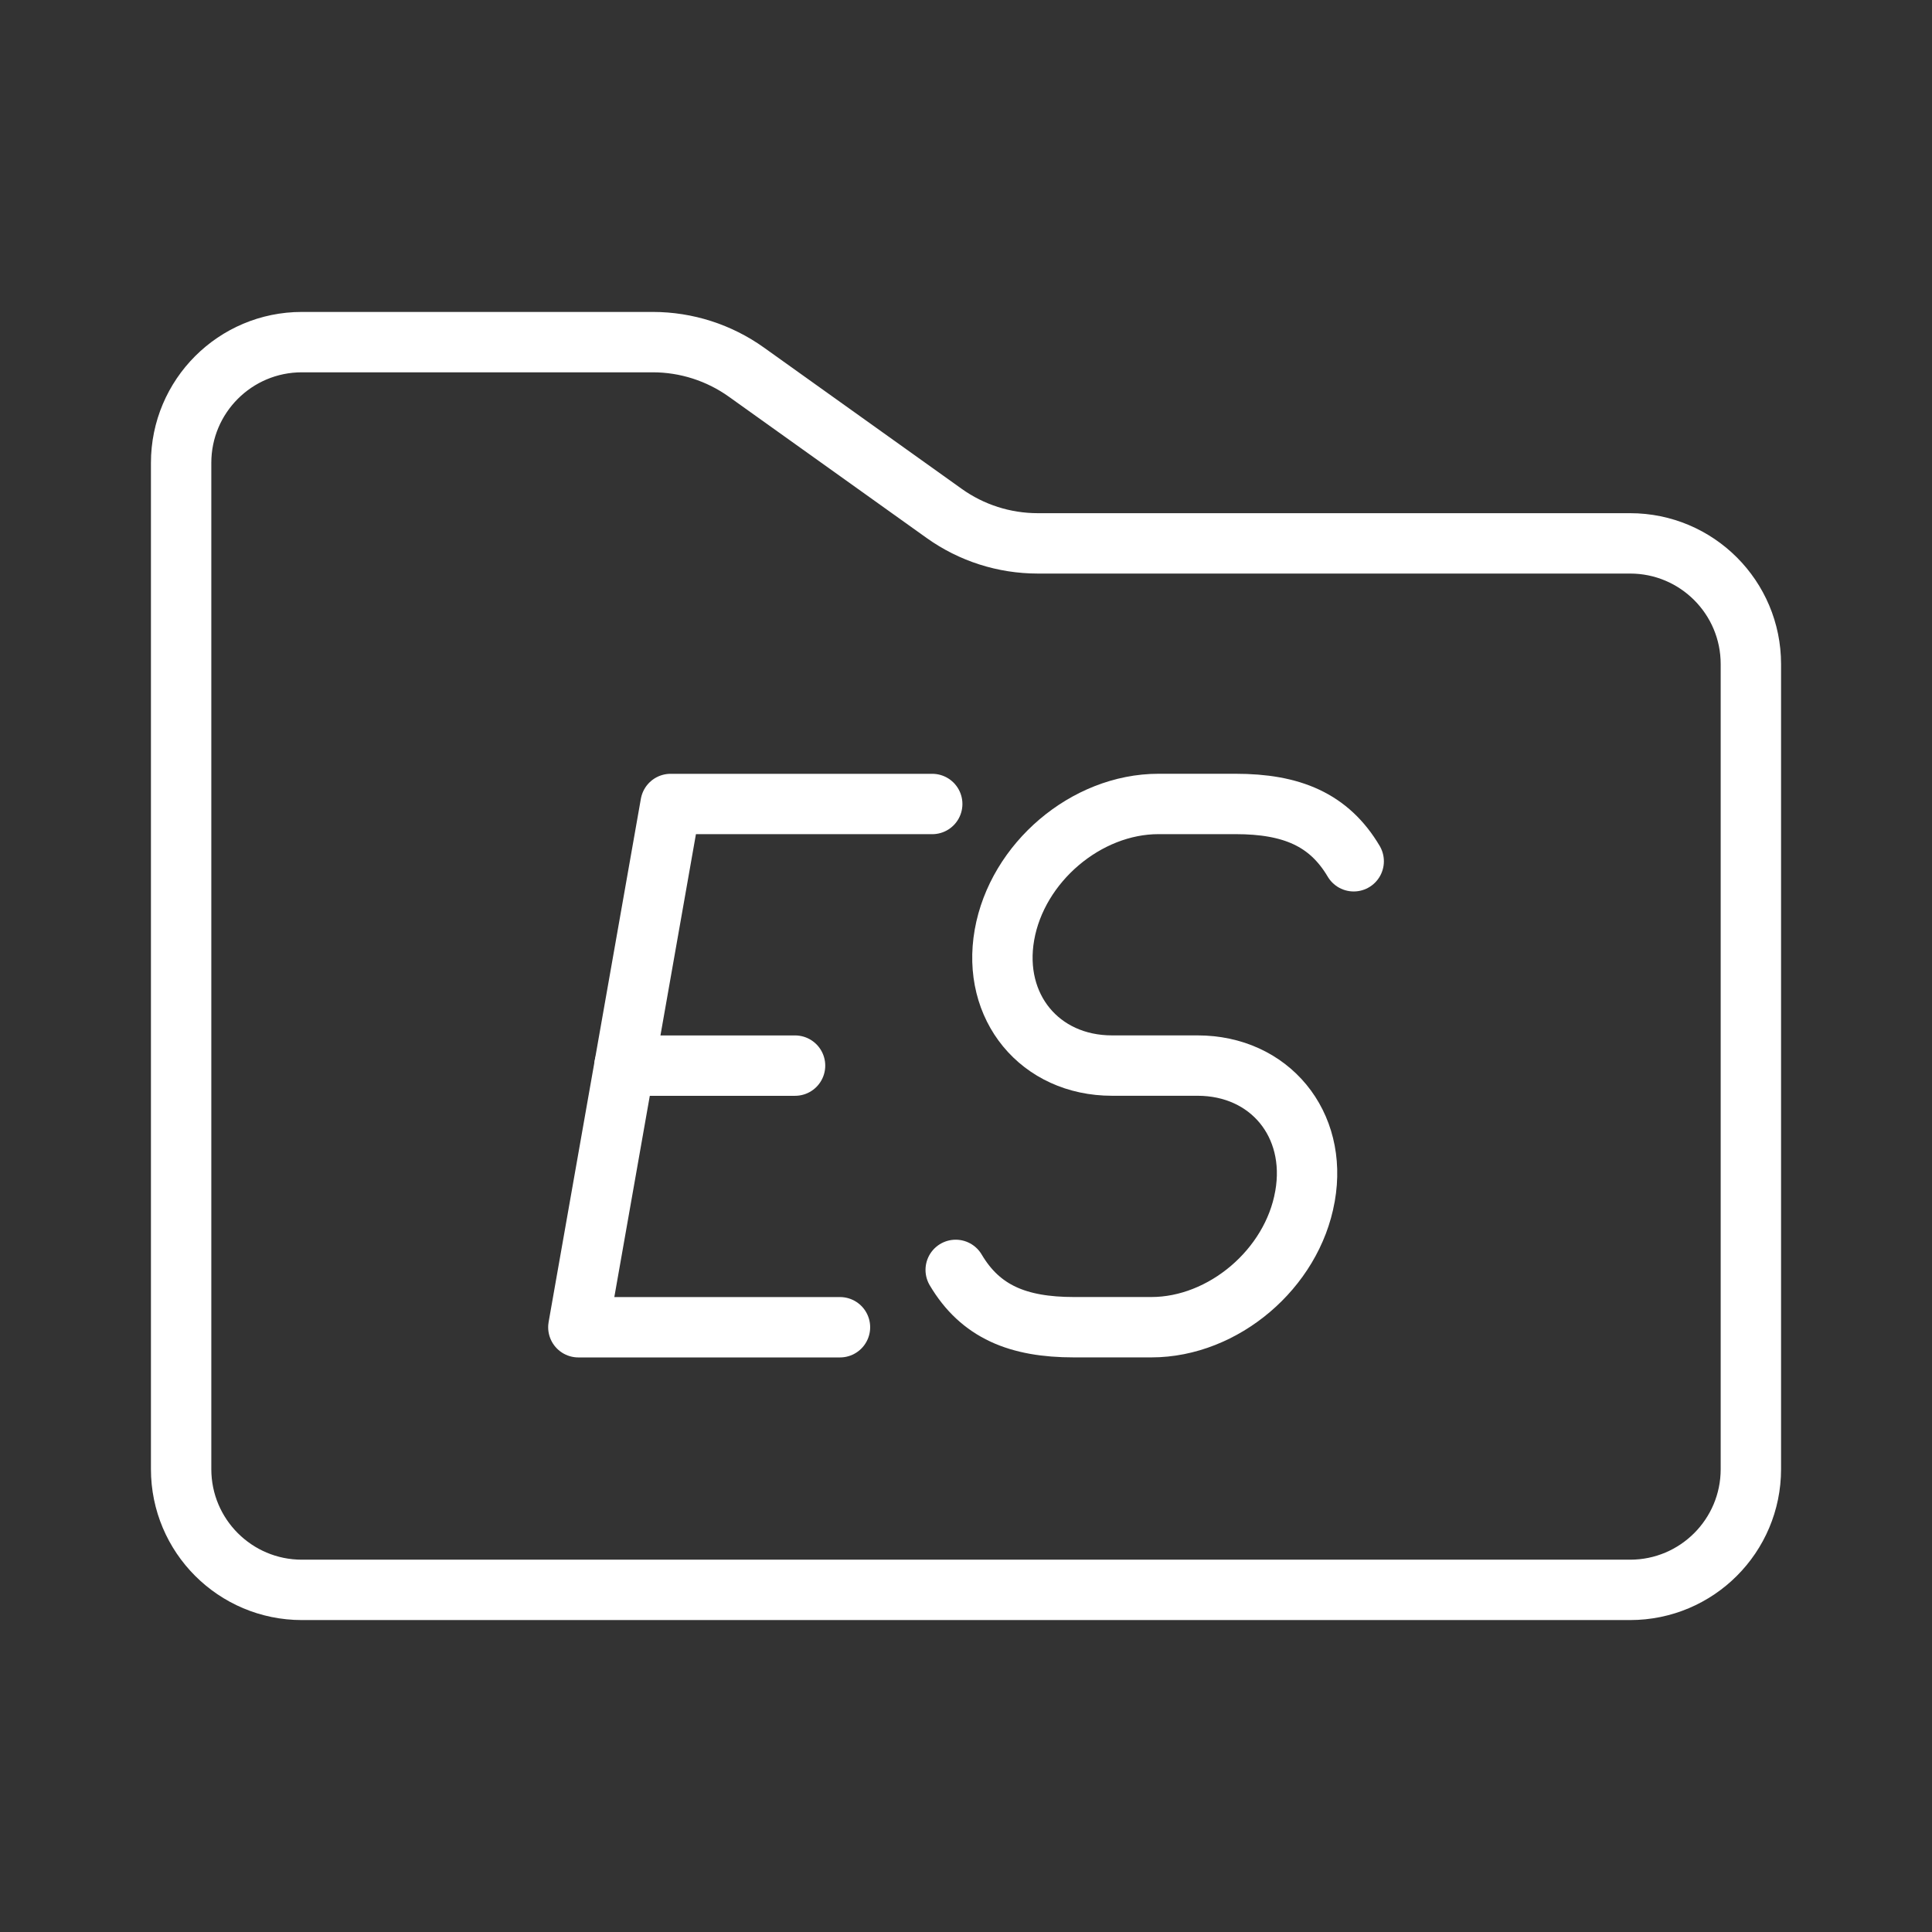 <ns0:svg xmlns:ns0="http://www.w3.org/2000/svg" id="b" viewBox="0 0 48 48" style="stroke-width:1.5px"><ns0:rect x="0" y="0" width="48" height="48" fill="#333333" stroke="none"/><ns0:defs style="stroke-width:1.5px"><ns0:style style="stroke-width:1.5px">.c{fill:none;stroke:#fff;stroke-linecap:round;stroke-linejoin:round;}</ns0:style></ns0:defs><ns0:path class="c" d="m4.5,11.5c0-1.657,1.343-3,3-3h8.718c.834,0,1.647.261,2.325.745l4.914,3.51c.678.485,1.491.745,2.325.745h14.718c1.657,0,3,1.343,3,3v20c0,1.657-1.343,3-3,3H7.5c-1.657,0-3-1.343-3-3V11.5Z" style="stroke-width:1.5px" /><ns0:path class="c" d="m23.744,31.55c.614,1.038,1.546,1.424,2.936,1.424h1.925c1.791,0,3.499-1.452,3.815-3.243l.003-.014c.316-1.791-.88-3.243-2.671-3.243h-2.123c-1.793,0-2.99-1.454-2.674-3.247h0c.317-1.797,2.03-3.253,3.827-3.253h1.914c1.391,0,2.322.387,2.936,1.424" style="stroke-width:1.5px" /><ns0:line class="c" x1="15.515" y1="26.475" x2="19.753" y2="26.475" style="stroke-width:1.5px" /><ns0:polyline class="c" points="20.869 32.975 14.369 32.975 16.661 19.975 23.161 19.975" style="stroke-width:1.5px" /></ns0:svg>
